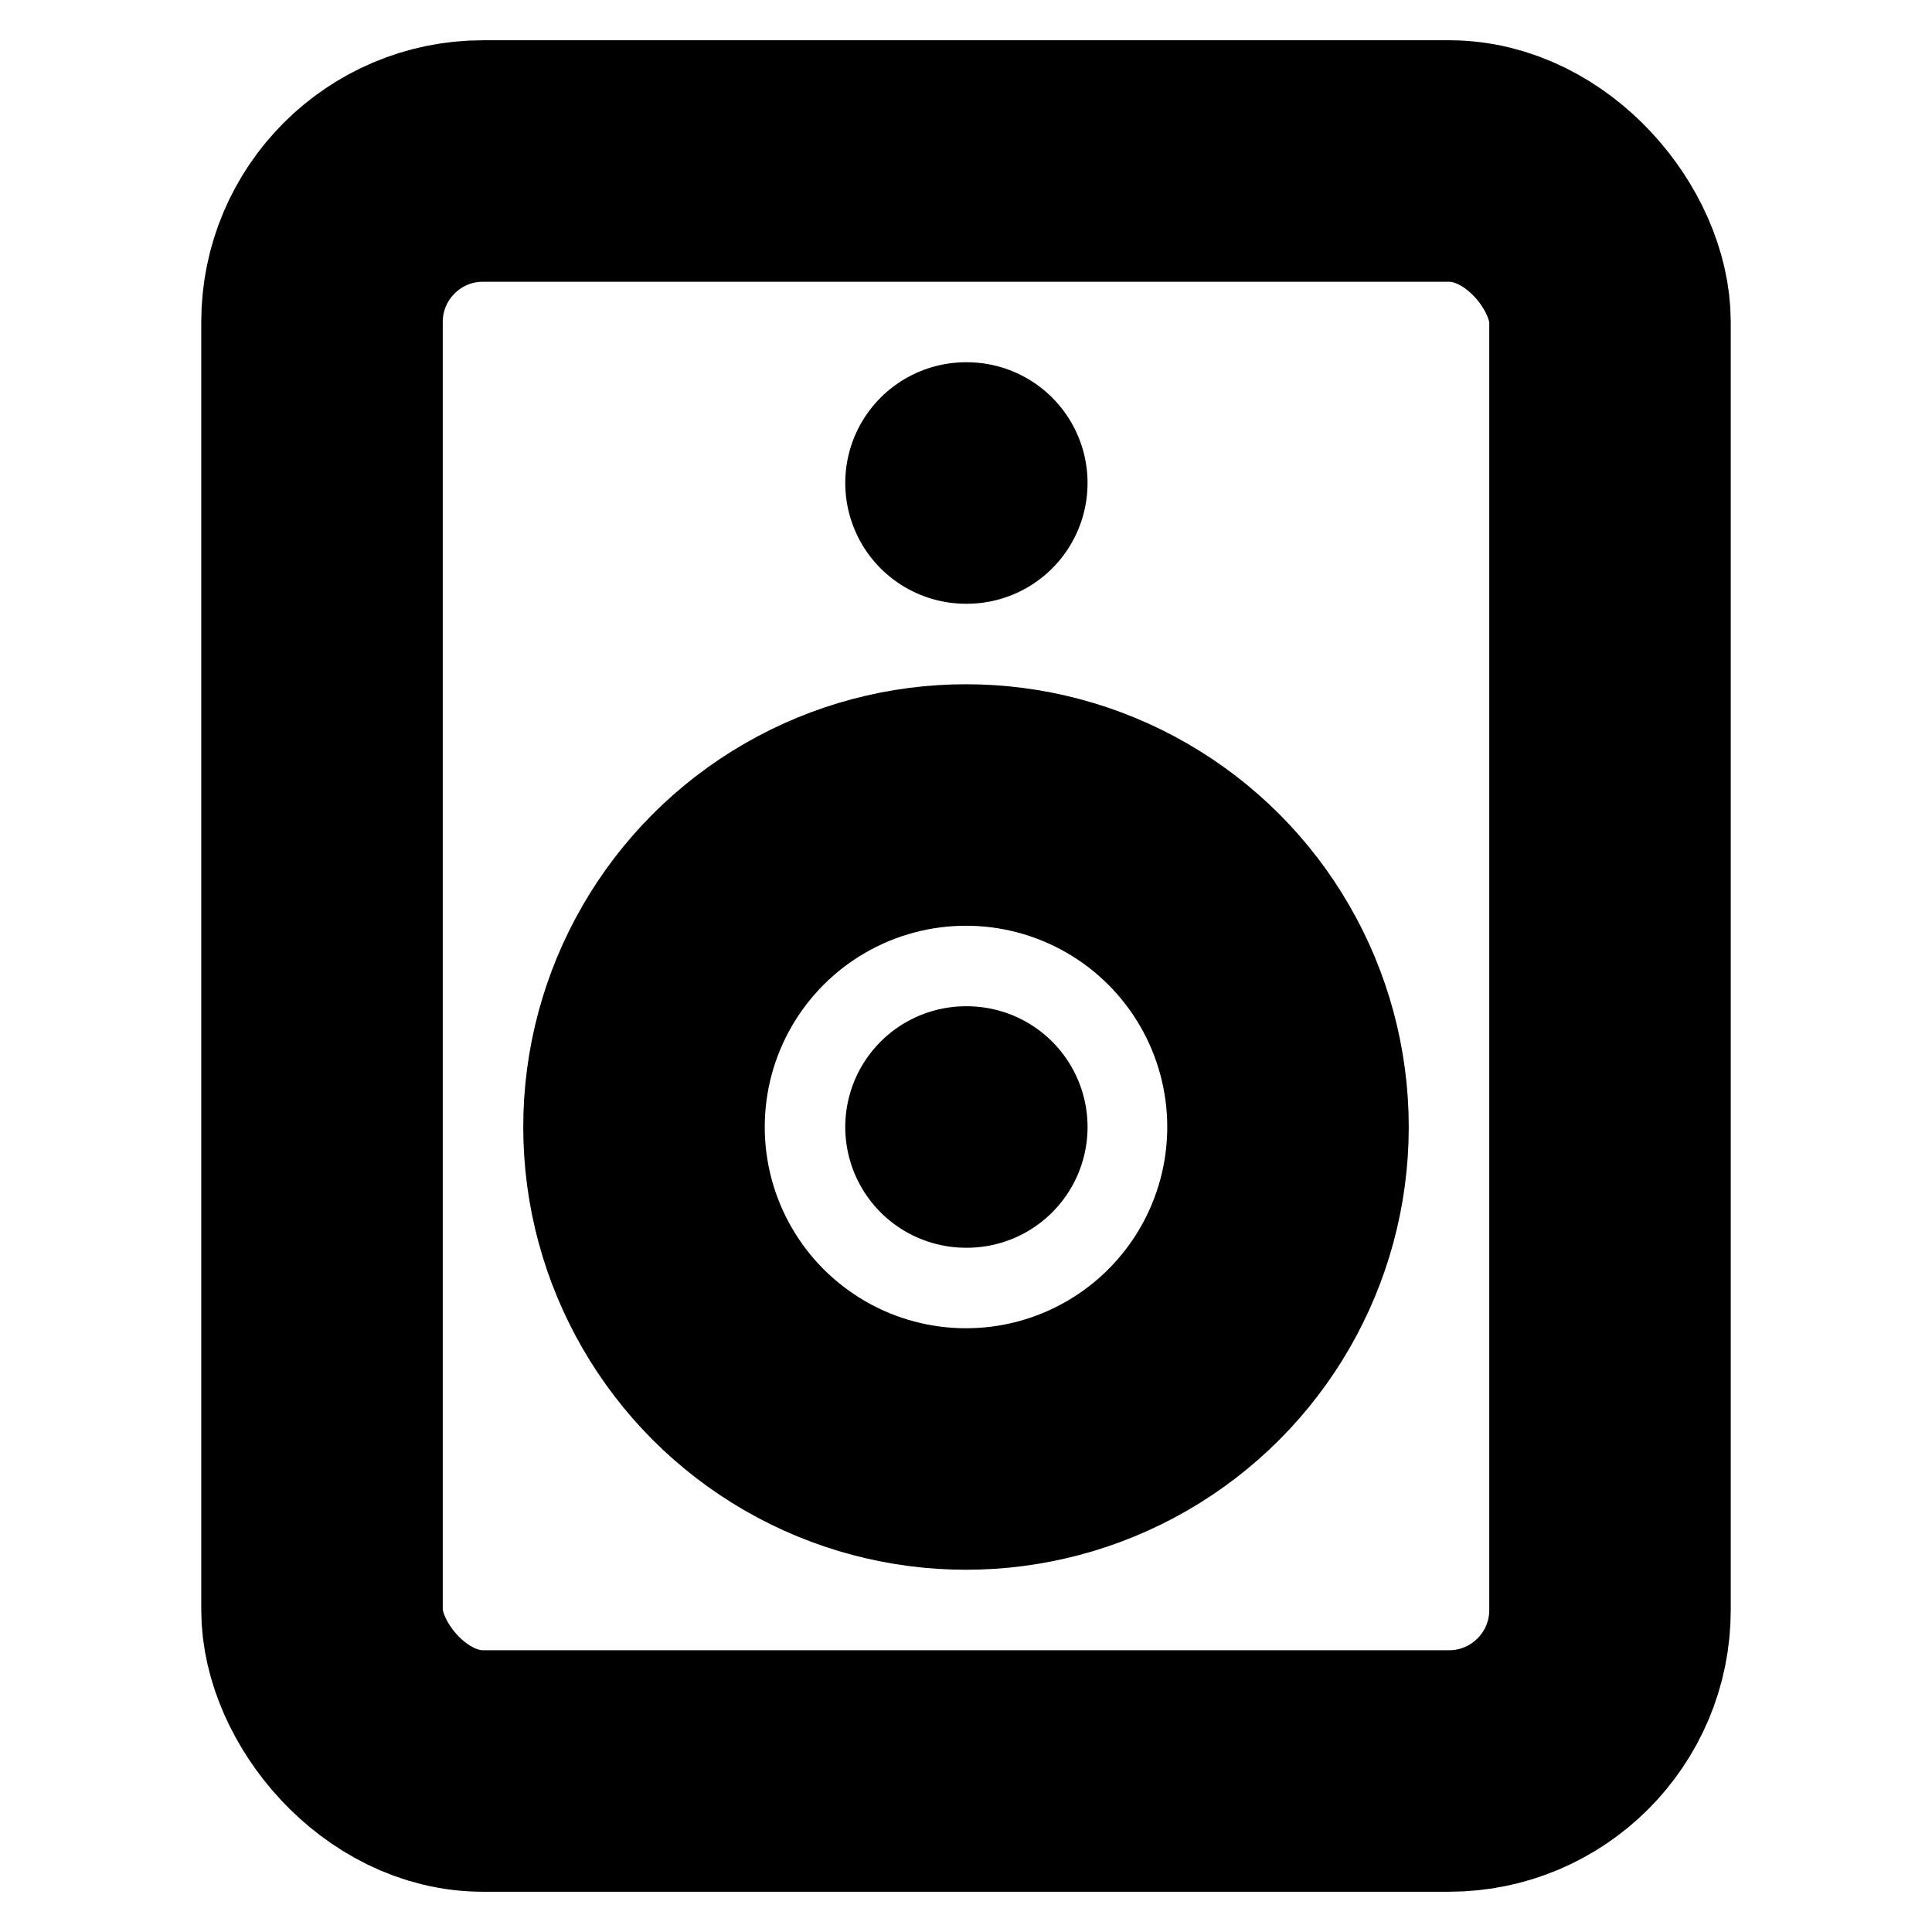 <!-- @license lucide-static v0.394.0 - ISC -->
<svg
    xmlns="http://www.w3.org/2000/svg"
    class="lucide lucide-speaker"
    width="24"
    height="24"
    viewBox="0 0 24 24"
    fill="none"
    stroke="currentColor"
    stroke-width="3"
    stroke-linecap="round"
    stroke-linejoin="round"
>
    <rect x="4" y="2" width="16" height="20" rx="2" />
    <path d="M12 6h.01" />
    <circle cx="12" cy="14" r="4" />
    <path d="M12 14h.01" />
</svg>
